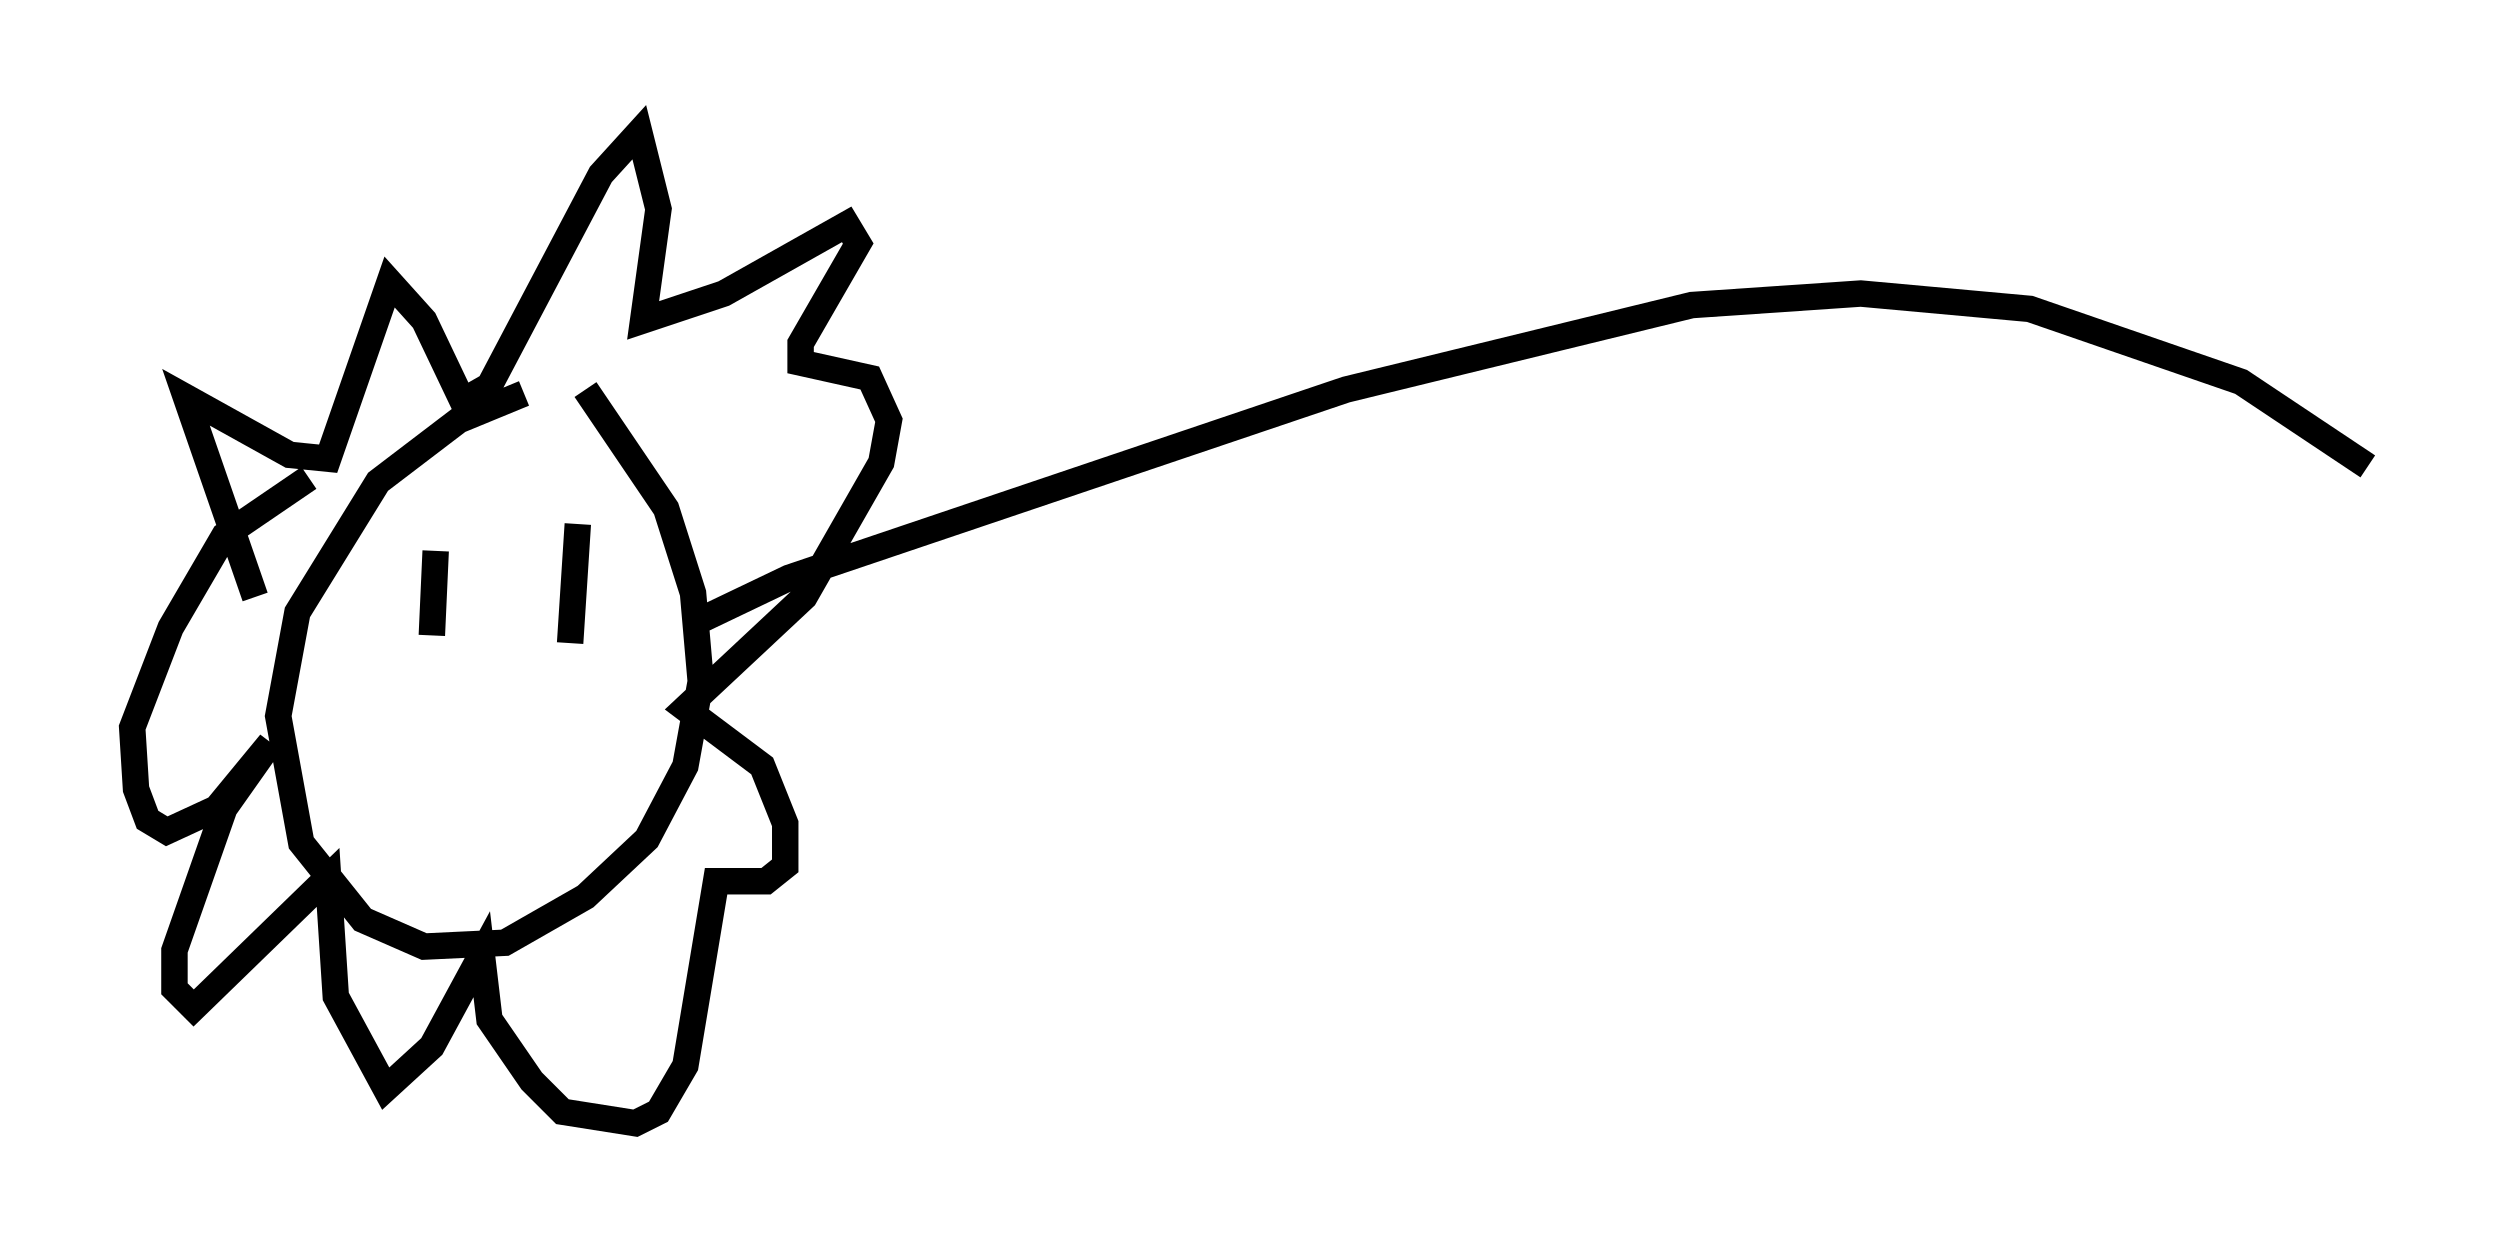 <?xml version="1.0" encoding="utf-8" ?>
<svg baseProfile="full" height="47.475" version="1.1" width="94.536" xmlns="http://www.w3.org/2000/svg" xmlns:ev="http://www.w3.org/2001/xml-events" xmlns:xlink="http://www.w3.org/1999/xlink"><defs /><rect fill="white" height="47.475" width="94.536" x="0" y="0" /><path d="M24.173, 15.022 m-4.358, -0.145 l-2.469, 1.017 -3.05, 2.324 l-3.05, 4.939 -0.726, 3.922 l0.872, 4.793 2.324, 2.905 l2.324, 1.017 3.05, -0.145 l3.05, -1.743 2.324, -2.179 l1.453, -2.76 0.581, -3.196 l-0.291, -3.341 -1.017, -3.196 l-3.05, -4.503 m-12.492, 7.844 l-2.615, -7.553 3.922, 2.179 l1.453, 0.145 2.324, -6.682 l1.307, 1.453 1.453, 3.05 l1.017, -0.581 4.212, -7.989 l1.453, -1.598 0.726, 2.905 l-0.581, 4.212 3.05, -1.017 l4.648, -2.615 0.436, 0.726 l-2.179, 3.777 0.0, 0.726 l2.615, 0.581 0.726, 1.598 l-0.291, 1.598 -2.905, 5.084 l-4.503, 4.212 2.905, 2.179 l0.872, 2.179 0.0, 1.598 l-0.726, 0.581 -1.888, 0.0 l-1.162, 6.972 -1.017, 1.743 l-0.872, 0.436 -2.76, -0.436 l-1.162, -1.162 -1.598, -2.324 l-0.291, -2.469 -1.888, 3.486 l-1.743, 1.598 -1.888, -3.486 l-0.291, -4.503 -5.084, 4.939 l-0.726, -0.726 0.0, -1.453 l1.888, -5.374 1.743, -2.469 l-2.034, 2.469 -1.888, 0.872 l-0.726, -0.436 -0.436, -1.162 l-0.145, -2.324 1.453, -3.777 l2.034, -3.486 3.196, -2.179 m4.793, 2.76 l-0.145, 3.196 m5.52, -4.212 l-0.291, 4.503 m4.939, -0.872 l3.341, -1.598 21.061, -7.117 l13.073, -3.196 6.391, -0.436 l6.391, 0.581 7.989, 2.76 l4.793, 3.196 " fill="none" stroke="black" stroke-width="1" /></svg>